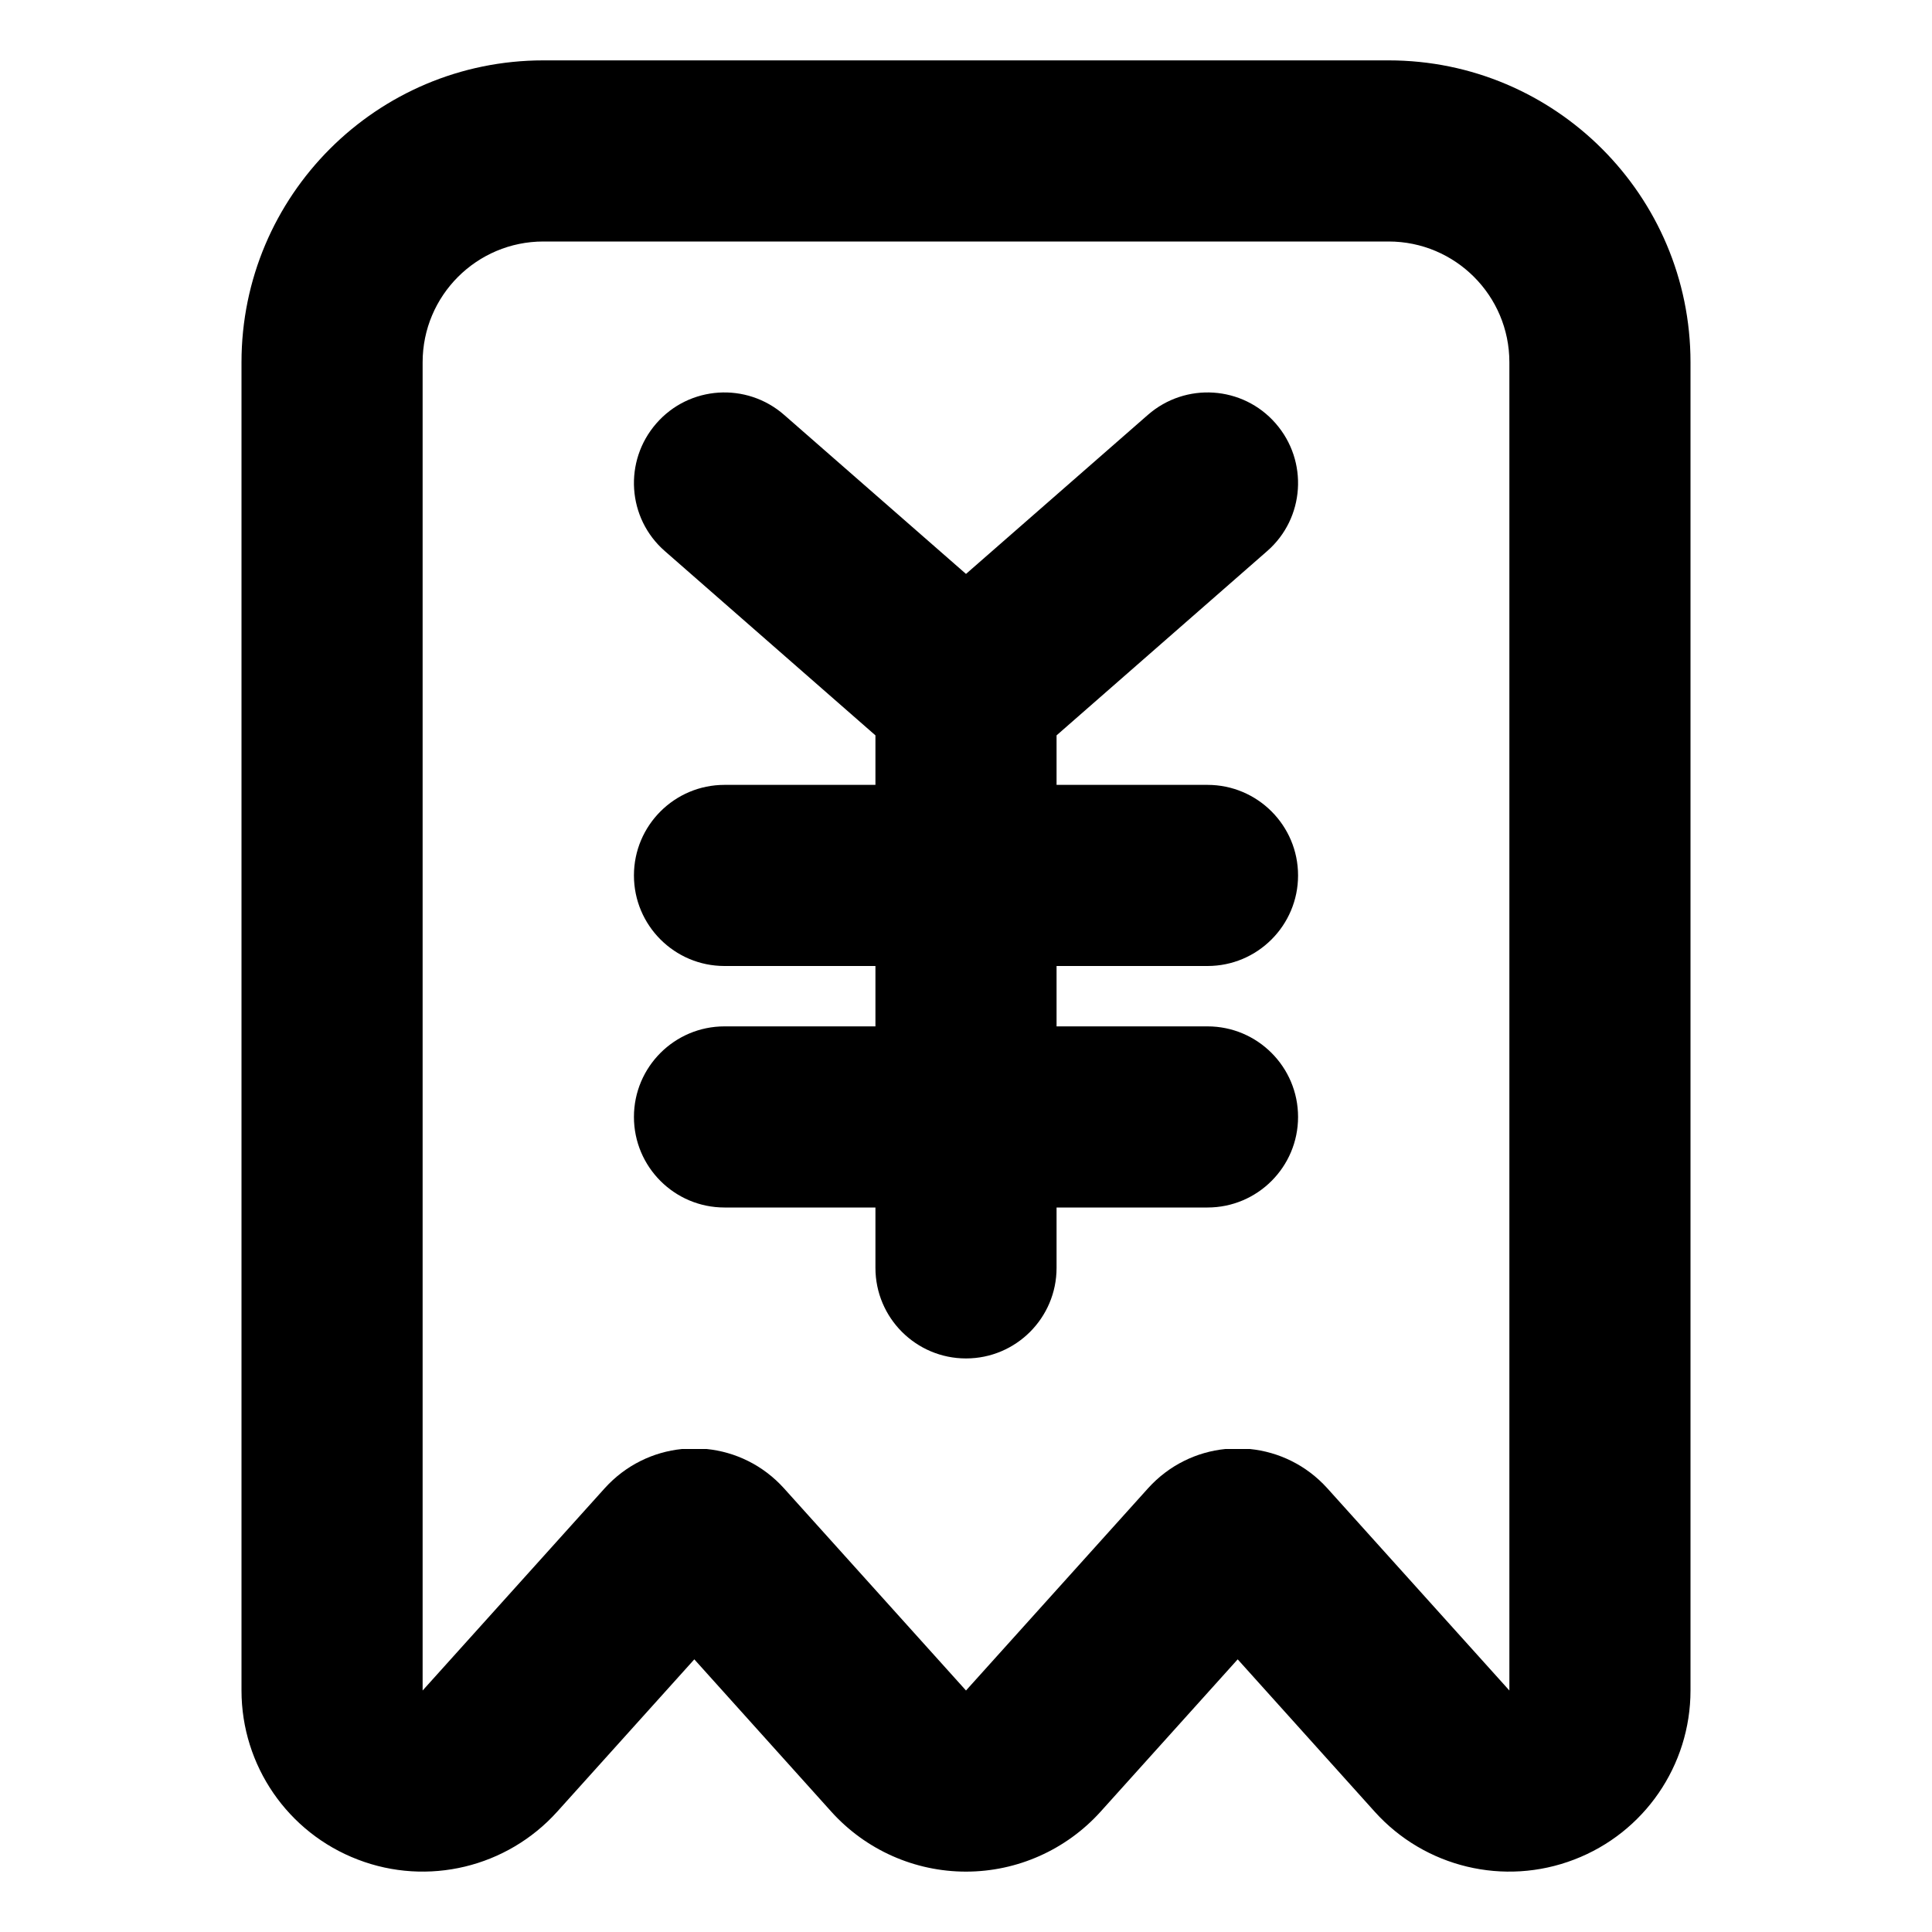 <svg xmlns="http://www.w3.org/2000/svg" viewBox="0 0 16 16"><path fill-rule="evenodd" d="M2.963 15.4c-.58-.222-.963-.779-.963-1.4v-11c0-1.38 1.12-2.5 2.5-2.5h7c1.38 0 2.5 1.12 2.5 2.5v11c0 .621-.383 1.178-.963 1.4-.58.223-1.237.065-1.652-.396l-1.135-1.262-1.135 1.261c-.285.316-.69.497-1.115.497-.425 0-.83-.18-1.115-.496l-1.135-1.262-1.135 1.261c-.416.462-1.073.62-1.652.397Zm2.787-2.405Zm4.601-.995h-.203c-.237.024-.467.133-.641.326l-1.507 1.674-1.507-1.674c-.174-.193-.404-.302-.641-.326h-.204c-.237.024-.467.133-.641.326l-1.507 1.674v-11c0-.552.448-1 1-1h7c.552 0 1 .448 1 1v11l-1.507-1.674c-.174-.193-.404-.302-.642-.326Z"/><path d="M6.494 3.436c-.312-.273-.786-.242-1.058.07-.273.312-.242.786.07 1.058l1.744 1.526v.41h-1.25c-.414 0-.75.336-.75.75s.336.75.75.75h1.25v.5h-1.25c-.414 0-.75.336-.75.75s.336.75.75.75h1.25v.5c0 .414.336.75.75.75s.75-.336.75-.75v-.5h1.25c.414 0 .75-.336.75-.75s-.336-.75-.75-.75h-1.25v-.5h1.25c.414 0 .75-.336.75-.75s-.336-.75-.75-.75h-1.25v-.41l1.744-1.526c.312-.272.343-.746.07-1.058-.272-.312-.746-.343-1.058-.07l-1.506 1.317-1.506-1.317Z"/></svg>